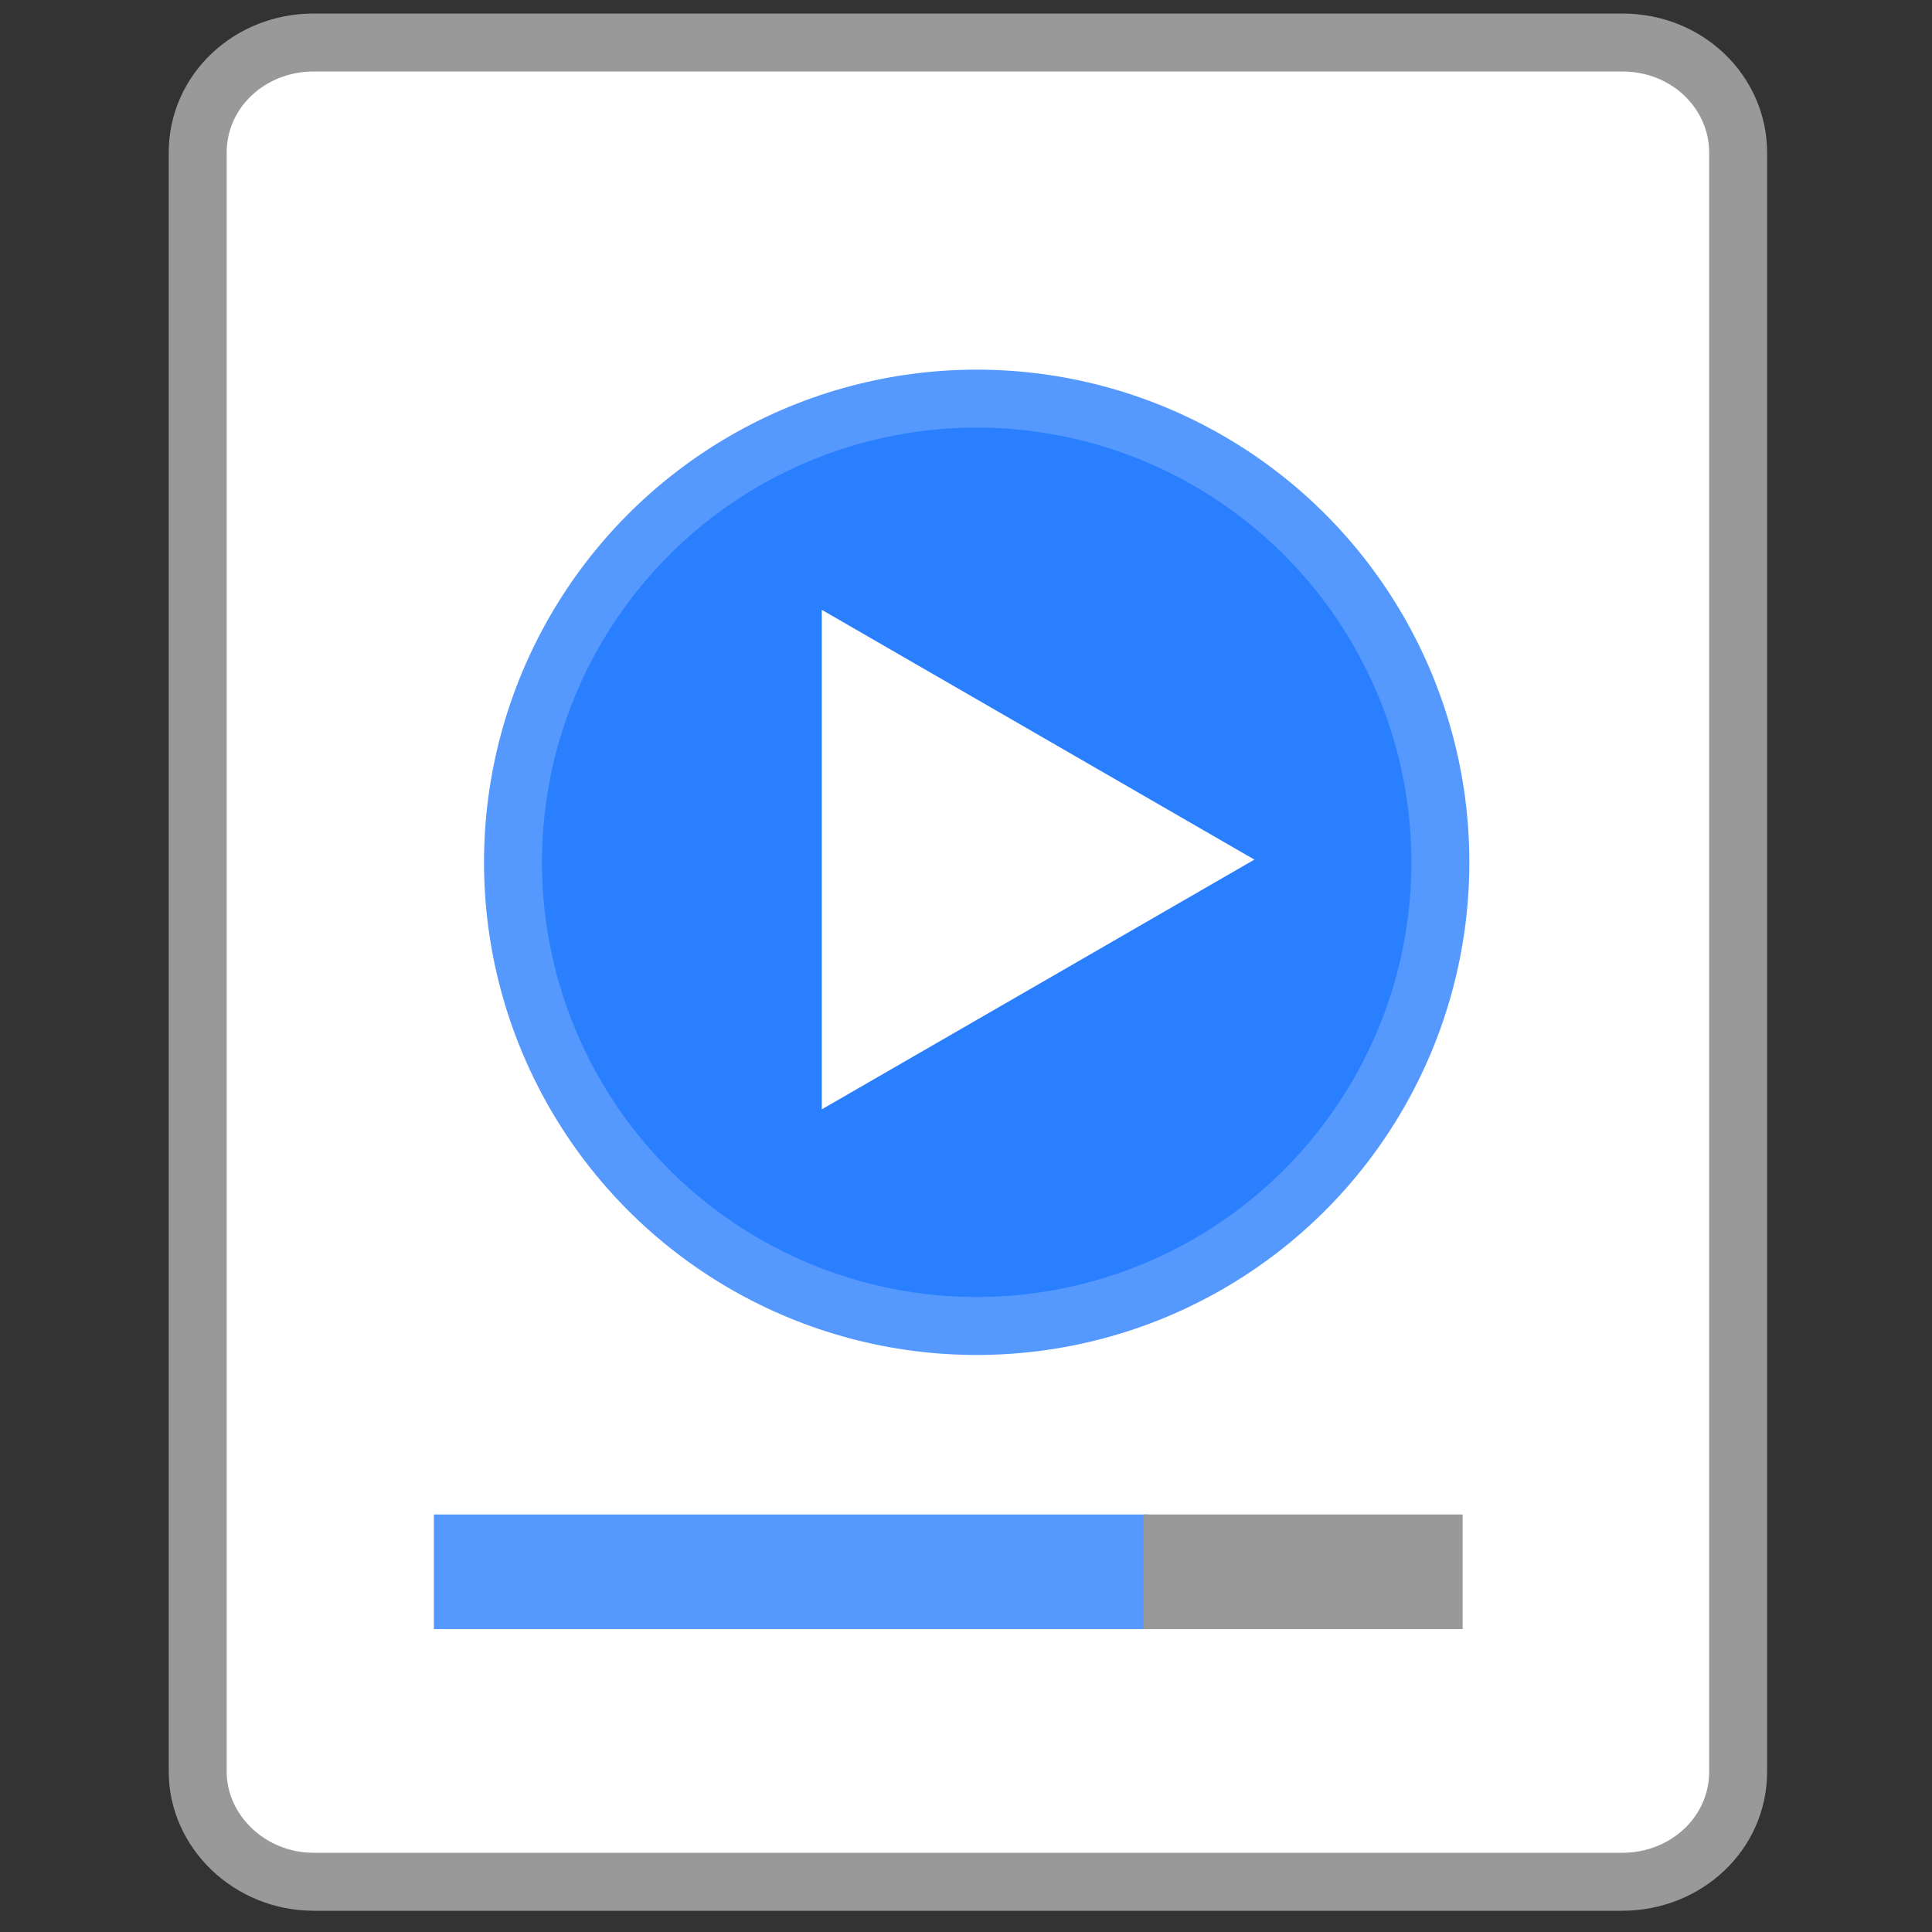<?xml version="1.0" encoding="UTF-8" standalone="no"?>
<svg
   xmlns:dc="http://purl.org/dc/elements/1.1/"
   xmlns:cc="http://creativecommons.org/ns#"
   xmlns:rdf="http://www.w3.org/1999/02/22-rdf-syntax-ns#"
   xmlns:svg="http://www.w3.org/2000/svg"
   xmlns="http://www.w3.org/2000/svg"
   xmlns:sodipodi="http://sodipodi.sourceforge.net/DTD/sodipodi-0.dtd"
   xmlns:inkscape="http://www.inkscape.org/namespaces/inkscape"
   height="24px"
   width="24px"
   viewBox="0 0 100 100"
   enable-background="new 0 0 100 100"
   version="1.1"
   id="svg28"
   sodipodi:docname="icon.svg"
   inkscape:version="0.92.2 5c3e80d, 2017-08-06">
  <rect x="0" y="0" width="100" height="100" fill="#333333" stroke="none"/>
  <defs
     id="defs32" />
  <sodipodi:namedview
     pagecolor="#ffffff"
     bordercolor="#666666"
     borderopacity="1"
     objecttolerance="10"
     gridtolerance="10"
     guidetolerance="10"
     inkscape:pageopacity="0"
     inkscape:pageshadow="2"
     inkscape:window-width="1321"
     inkscape:window-height="741"
     id="namedview30"
     showgrid="false"
     inkscape:zoom="22"
     inkscape:cx="12"
     inkscape:cy="12"
     inkscape:window-x="0"
     inkscape:window-y="0"
     inkscape:window-maximized="0"
     inkscape:current-layer="g24" />
  <g
     stroke-miterlimit="10"
     id="g24">
    <g
       id="g20"
       transform="translate(-16.667)"
       style="stroke:#999999">
      <g
         id="g10"
         style="fill:#ffffff;stroke-width:3;stroke-linecap:round;stroke-linejoin:round">
        <path
           d="m 100.633,2.2 c 3.4,0 6,2.6 6,5.7 v 83.8 c 0,3.2 -2.7,5.7 -6,5.7 H 32.9 c -3.3,0 -6,-2.6 -6,-5.7 V 7.9 c 0,-3.2 2.7,-5.7 6,-5.7 z"
           id="path2"
           inkscape:connector-curvature="0"
           sodipodi:nodetypes="sssssssss" />
      </g>
      <g
         id="g18"
         style="fill:#999999" />
    </g>
    <circle
       cx="50.553"
       cy="44.633"
       r="24"
       id="circle22"
       style="fill:#2a7fff;stroke:#5599ff;stroke-width:3;stroke-linecap:round;stroke-linejoin:round;stroke-miterlimit:10;stroke-dasharray:none" />
    <path
       sodipodi:type="star"
       style="opacity:1;fill:#ffffff;fill-opacity:1;stroke-width:4.167"
       id="path841"
       sodipodi:sides="3"
       sodipodi:cx="49.999999"
       sodipodi:cy="44.491526"
       sodipodi:r1="14.927047"
       sodipodi:r2="7.4635234"
       sodipodi:arg1="2.0943951"
       sodipodi:arg2="3.1415927"
       inkscape:flatsided="false"
       inkscape:rounded="0"
       inkscape:randomized="0"
       d="m 42.536,57.419 0,-12.927 0,-12.927 11.195,6.464 11.195,6.464 -11.195,6.464 z"
       inkscape:transform-center-x="-3.7317613" />
    <rect
       style="opacity:1;fill:#5599ff;fill-opacity:1;stroke-width:4.167"
       id="rect843"
       width="36.961"
       height="5.932"
       x="22.458"
       y="78.39" />
    <rect
       y="78.39"
       x="59.187"
       height="5.932"
       width="16.519"
       id="rect845"
       style="opacity:1;fill:#999999;fill-opacity:1;stroke-width:4.167" />
  </g>
</svg>
